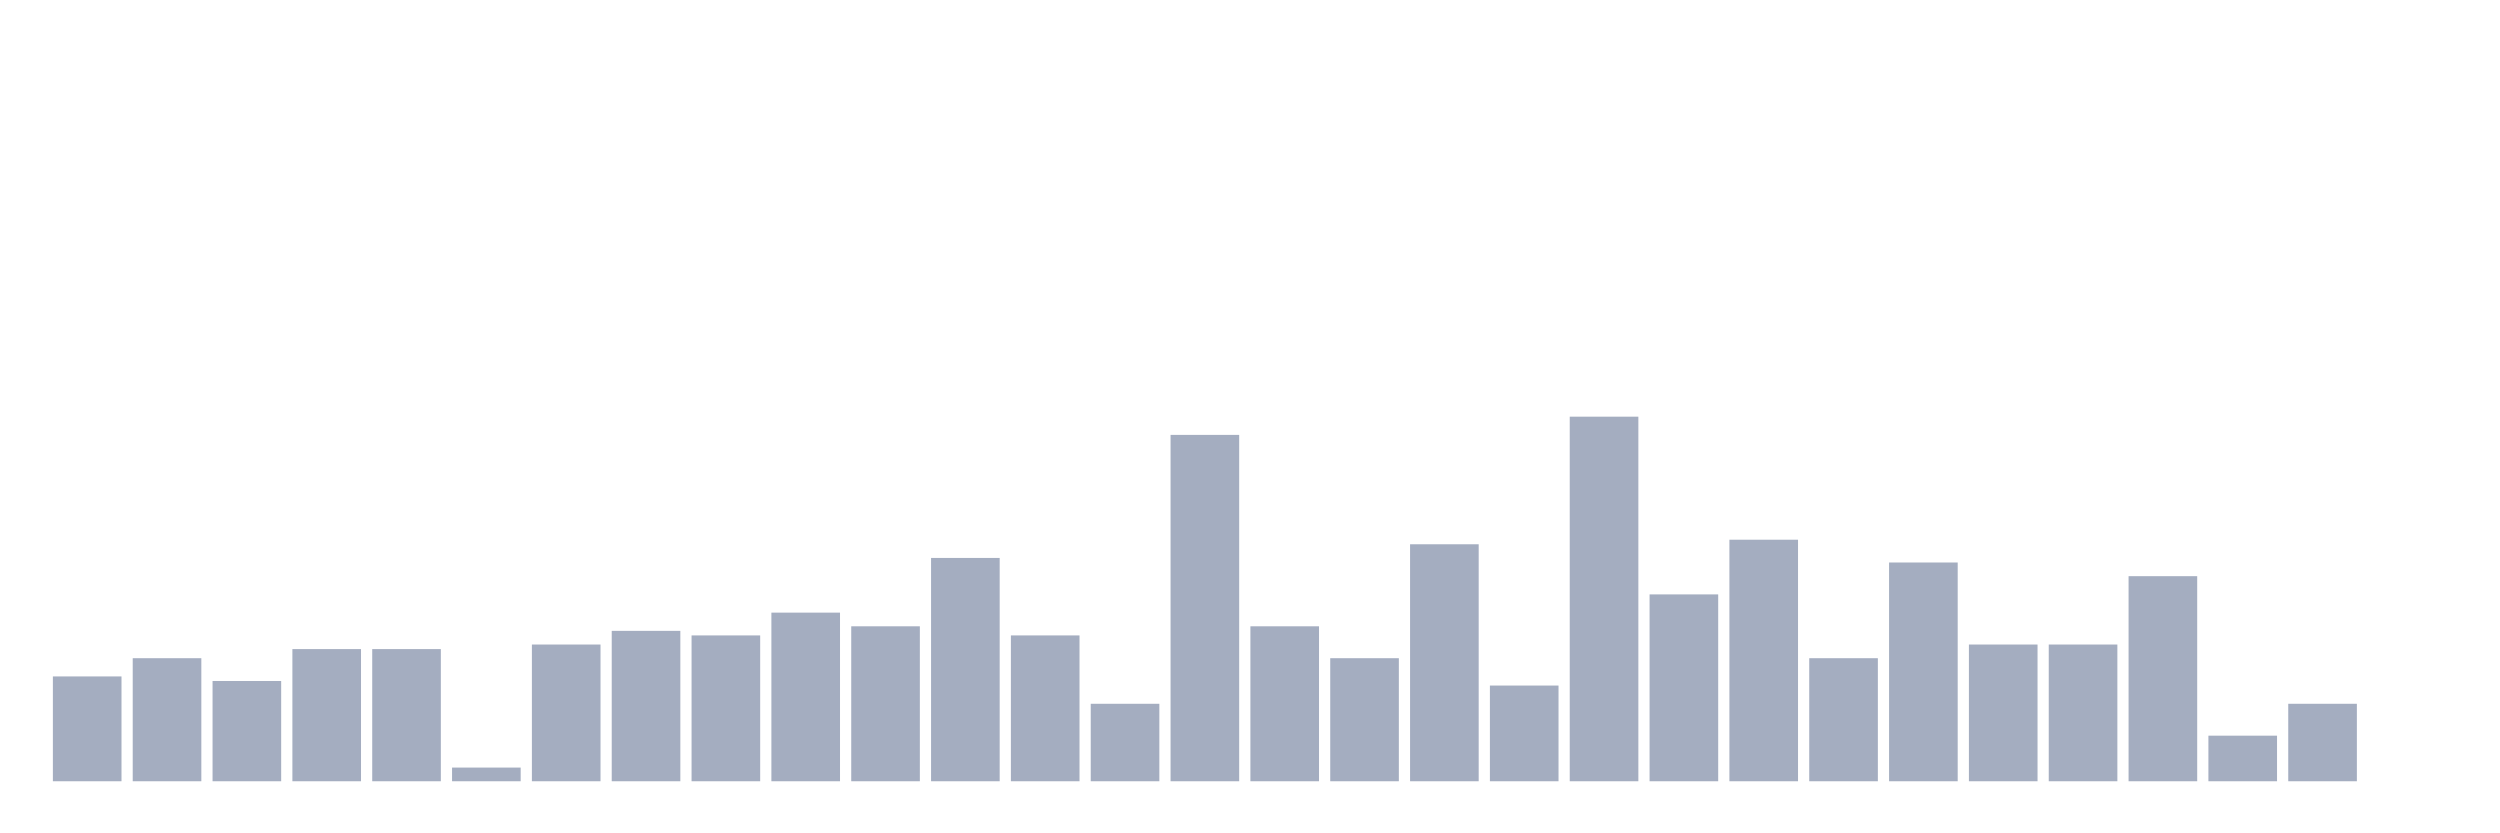 <svg xmlns="http://www.w3.org/2000/svg" viewBox="0 0 480 160"><g transform="translate(10,10)"><rect class="bar" x="0.153" width="13.175" y="119.875" height="20.125" fill="rgb(164,173,192)"></rect><rect class="bar" x="15.482" width="13.175" y="116.375" height="23.625" fill="rgb(164,173,192)"></rect><rect class="bar" x="30.81" width="13.175" y="120.75" height="19.25" fill="rgb(164,173,192)"></rect><rect class="bar" x="46.138" width="13.175" y="114.625" height="25.375" fill="rgb(164,173,192)"></rect><rect class="bar" x="61.466" width="13.175" y="114.625" height="25.375" fill="rgb(164,173,192)"></rect><rect class="bar" x="76.794" width="13.175" y="137.375" height="2.625" fill="rgb(164,173,192)"></rect><rect class="bar" x="92.123" width="13.175" y="113.75" height="26.25" fill="rgb(164,173,192)"></rect><rect class="bar" x="107.451" width="13.175" y="111.125" height="28.875" fill="rgb(164,173,192)"></rect><rect class="bar" x="122.779" width="13.175" y="112" height="28" fill="rgb(164,173,192)"></rect><rect class="bar" x="138.107" width="13.175" y="107.625" height="32.375" fill="rgb(164,173,192)"></rect><rect class="bar" x="153.436" width="13.175" y="110.25" height="29.75" fill="rgb(164,173,192)"></rect><rect class="bar" x="168.764" width="13.175" y="97.125" height="42.875" fill="rgb(164,173,192)"></rect><rect class="bar" x="184.092" width="13.175" y="112" height="28" fill="rgb(164,173,192)"></rect><rect class="bar" x="199.42" width="13.175" y="125.125" height="14.875" fill="rgb(164,173,192)"></rect><rect class="bar" x="214.748" width="13.175" y="73.5" height="66.5" fill="rgb(164,173,192)"></rect><rect class="bar" x="230.077" width="13.175" y="110.25" height="29.75" fill="rgb(164,173,192)"></rect><rect class="bar" x="245.405" width="13.175" y="116.375" height="23.625" fill="rgb(164,173,192)"></rect><rect class="bar" x="260.733" width="13.175" y="94.5" height="45.5" fill="rgb(164,173,192)"></rect><rect class="bar" x="276.061" width="13.175" y="121.625" height="18.375" fill="rgb(164,173,192)"></rect><rect class="bar" x="291.39" width="13.175" y="70" height="70" fill="rgb(164,173,192)"></rect><rect class="bar" x="306.718" width="13.175" y="104.125" height="35.875" fill="rgb(164,173,192)"></rect><rect class="bar" x="322.046" width="13.175" y="93.625" height="46.375" fill="rgb(164,173,192)"></rect><rect class="bar" x="337.374" width="13.175" y="116.375" height="23.625" fill="rgb(164,173,192)"></rect><rect class="bar" x="352.702" width="13.175" y="98" height="42" fill="rgb(164,173,192)"></rect><rect class="bar" x="368.031" width="13.175" y="113.75" height="26.25" fill="rgb(164,173,192)"></rect><rect class="bar" x="383.359" width="13.175" y="113.75" height="26.25" fill="rgb(164,173,192)"></rect><rect class="bar" x="398.687" width="13.175" y="100.625" height="39.375" fill="rgb(164,173,192)"></rect><rect class="bar" x="414.015" width="13.175" y="131.25" height="8.75" fill="rgb(164,173,192)"></rect><rect class="bar" x="429.344" width="13.175" y="125.125" height="14.875" fill="rgb(164,173,192)"></rect><rect class="bar" x="444.672" width="13.175" y="140" height="0" fill="rgb(164,173,192)"></rect></g></svg>